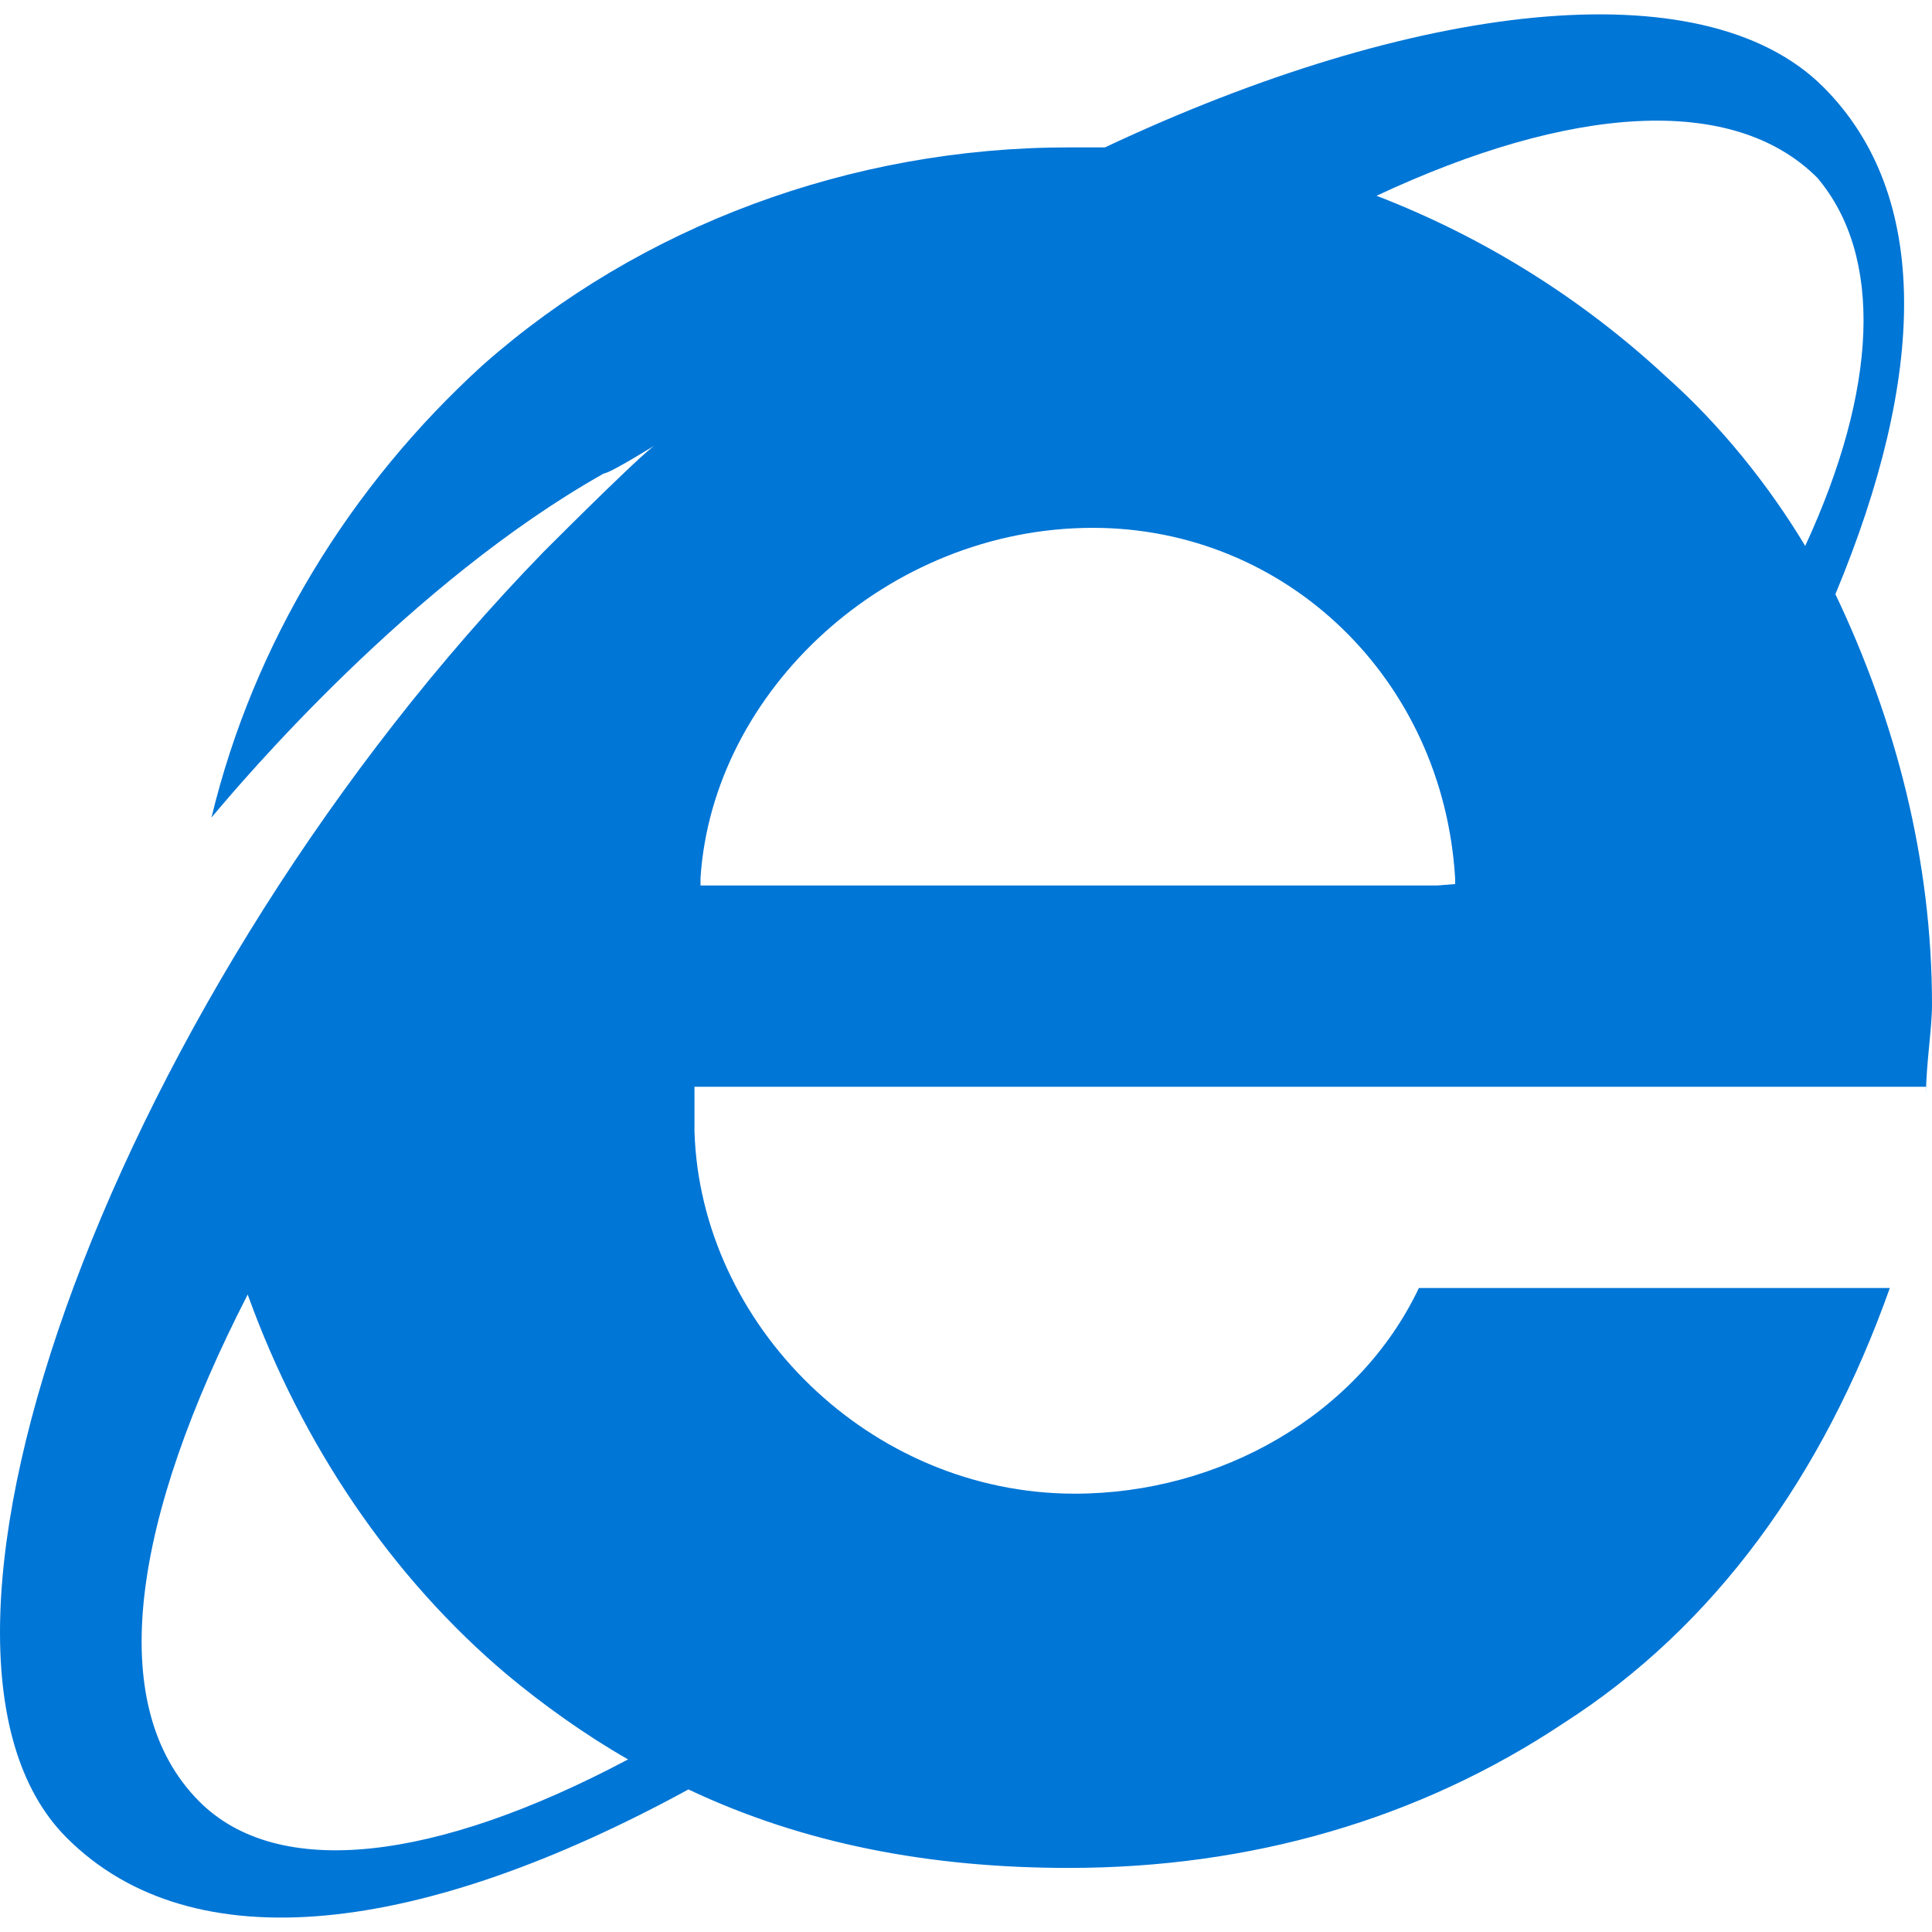 ﻿<?xml version="1.0" encoding="utf-8"?>
<svg version="1.1" xmlns:xlink="http://www.w3.org/1999/xlink" width="48px" height="48px" xmlns="http://www.w3.org/2000/svg">
  <defs>
    <pattern id="BGPattern" patternUnits="userSpaceOnUse" alignment="0 0" imageRepeat="None" />
    <mask fill="white" id="Clip7034">
      <path d="M 48 24.962  C 48 21.362  47.1 17.912  45.6 14.762  C 47.85 9.362  48 4.862  45.3 2.162  C 42.3 -0.836  35.1 0.062  27.452 3.662  L 26.552 3.662  C 21.152 3.662  15.904 5.614  12.004 9.062  C 8.704 12.062  6.304 15.962  5.254 20.312  C 6.004 19.412  10.204 14.462  15.004 11.762  C 15.154 11.762  16.354 11.012  16.354 11.012  C 16.204 11.012  13.954 13.262  13.504 13.712  C 3.004 24.512  -3.144 40.86  1.656 45.658  C 4.804 48.808  10.504 48.058  17.104 44.458  C 19.954 45.808  23.104 46.408  26.552 46.408  C 31.052 46.408  35.252 45.208  38.852 42.808  C 42.6 40.408  45.3 36.66  46.952 32  L 35.252 32  C 33.752 35.16  30.302 37.11  26.702 37.11  C 21.602 37.11  17.402 32.91  17.254 28.11  L 17.254 27  L 47.85 27  L 47.85 27.21  C 47.85 26.46  48 25.56  48 24.962  Z M 15.604 43.712  C 10.804 46.26  6.904 46.712  4.954 44.76  C 2.554 42.36  3.306 37.712  6.154 32.162  C 7.504 35.912  9.754 39.212  12.604 41.612  C 13.504 42.362  14.554 43.112  15.604 43.712  Z M 36.152 21.964  L 35.702 22  L 17.404 22  L 17.404 21.814  C 17.704 17.164  22.052 13.114  27.152 13.114  C 31.952 13.114  35.852 16.864  36.152 21.814  L 36.152 21.964  Z M 44.85 13.564  C 44.85 13.714  44.85 13.714  44.85 13.564  C 43.95 12.064  42.75 10.564  41.4 9.364  C 39.308 7.419  36.865 5.892  34.2 4.864  C 39 2.616  43.05 2.316  45.15 4.416  C 46.8 6.366  46.65 9.664  44.85 13.564  C 44.85 13.714  44.85 13.714  44.85 13.564  Z " fill-rule="evenodd" />
    </mask>
  </defs>
  <g>
    <path d="M 48 24.962  C 48 21.362  47.1 17.912  45.6 14.762  C 47.85 9.362  48 4.862  45.3 2.162  C 42.3 -0.836  35.1 0.062  27.452 3.662  L 26.552 3.662  C 21.152 3.662  15.904 5.614  12.004 9.062  C 8.704 12.062  6.304 15.962  5.254 20.312  C 6.004 19.412  10.204 14.462  15.004 11.762  C 15.154 11.762  16.354 11.012  16.354 11.012  C 16.204 11.012  13.954 13.262  13.504 13.712  C 3.004 24.512  -3.144 40.86  1.656 45.658  C 4.804 48.808  10.504 48.058  17.104 44.458  C 19.954 45.808  23.104 46.408  26.552 46.408  C 31.052 46.408  35.252 45.208  38.852 42.808  C 42.6 40.408  45.3 36.66  46.952 32  L 35.252 32  C 33.752 35.16  30.302 37.11  26.702 37.11  C 21.602 37.11  17.402 32.91  17.254 28.11  L 17.254 27  L 47.85 27  L 47.85 27.21  C 47.85 26.46  48 25.56  48 24.962  Z M 15.604 43.712  C 10.804 46.26  6.904 46.712  4.954 44.76  C 2.554 42.36  3.306 37.712  6.154 32.162  C 7.504 35.912  9.754 39.212  12.604 41.612  C 13.504 42.362  14.554 43.112  15.604 43.712  Z M 36.152 21.964  L 35.702 22  L 17.404 22  L 17.404 21.814  C 17.704 17.164  22.052 13.114  27.152 13.114  C 31.952 13.114  35.852 16.864  36.152 21.814  L 36.152 21.964  Z M 44.85 13.564  C 44.85 13.714  44.85 13.714  44.85 13.564  C 43.95 12.064  42.75 10.564  41.4 9.364  C 39.308 7.419  36.865 5.892  34.2 4.864  C 39 2.616  43.05 2.316  45.15 4.416  C 46.8 6.366  46.65 9.664  44.85 13.564  C 44.85 13.714  44.85 13.714  44.85 13.564  Z " fill-rule="nonzero" fill="rgba(0, 118, 214, 1)" stroke="none" class="fill" />
    <path d="M 48 24.962  C 48 21.362  47.1 17.912  45.6 14.762  C 47.85 9.362  48 4.862  45.3 2.162  C 42.3 -0.836  35.1 0.062  27.452 3.662  L 26.552 3.662  C 21.152 3.662  15.904 5.614  12.004 9.062  C 8.704 12.062  6.304 15.962  5.254 20.312  C 6.004 19.412  10.204 14.462  15.004 11.762  C 15.154 11.762  16.354 11.012  16.354 11.012  C 16.204 11.012  13.954 13.262  13.504 13.712  C 3.004 24.512  -3.144 40.86  1.656 45.658  C 4.804 48.808  10.504 48.058  17.104 44.458  C 19.954 45.808  23.104 46.408  26.552 46.408  C 31.052 46.408  35.252 45.208  38.852 42.808  C 42.6 40.408  45.3 36.66  46.952 32  L 35.252 32  C 33.752 35.16  30.302 37.11  26.702 37.11  C 21.602 37.11  17.402 32.91  17.254 28.11  L 17.254 27  L 47.85 27  L 47.85 27.21  C 47.85 26.46  48 25.56  48 24.962  Z " stroke-width="0" stroke-dasharray="0" stroke="rgba(255, 255, 255, 0)" fill="none" class="stroke" mask="url(#Clip7034)" />
    <path d="M 15.604 43.712  C 10.804 46.26  6.904 46.712  4.954 44.76  C 2.554 42.36  3.306 37.712  6.154 32.162  C 7.504 35.912  9.754 39.212  12.604 41.612  C 13.504 42.362  14.554 43.112  15.604 43.712  Z " stroke-width="0" stroke-dasharray="0" stroke="rgba(255, 255, 255, 0)" fill="none" class="stroke" mask="url(#Clip7034)" />
    <path d="M 36.152 21.964  L 35.702 22  L 17.404 22  L 17.404 21.814  C 17.704 17.164  22.052 13.114  27.152 13.114  C 31.952 13.114  35.852 16.864  36.152 21.814  L 36.152 21.964  Z " stroke-width="0" stroke-dasharray="0" stroke="rgba(255, 255, 255, 0)" fill="none" class="stroke" mask="url(#Clip7034)" />
    <path d="M 44.85 13.564  C 44.85 13.714  44.85 13.714  44.85 13.564  C 43.95 12.064  42.75 10.564  41.4 9.364  C 39.308 7.419  36.865 5.892  34.2 4.864  C 39 2.616  43.05 2.316  45.15 4.416  C 46.8 6.366  46.65 9.664  44.85 13.564  C 44.85 13.714  44.85 13.714  44.85 13.564  Z " stroke-width="0" stroke-dasharray="0" stroke="rgba(255, 255, 255, 0)" fill="none" class="stroke" mask="url(#Clip7034)" />
  </g>
</svg>